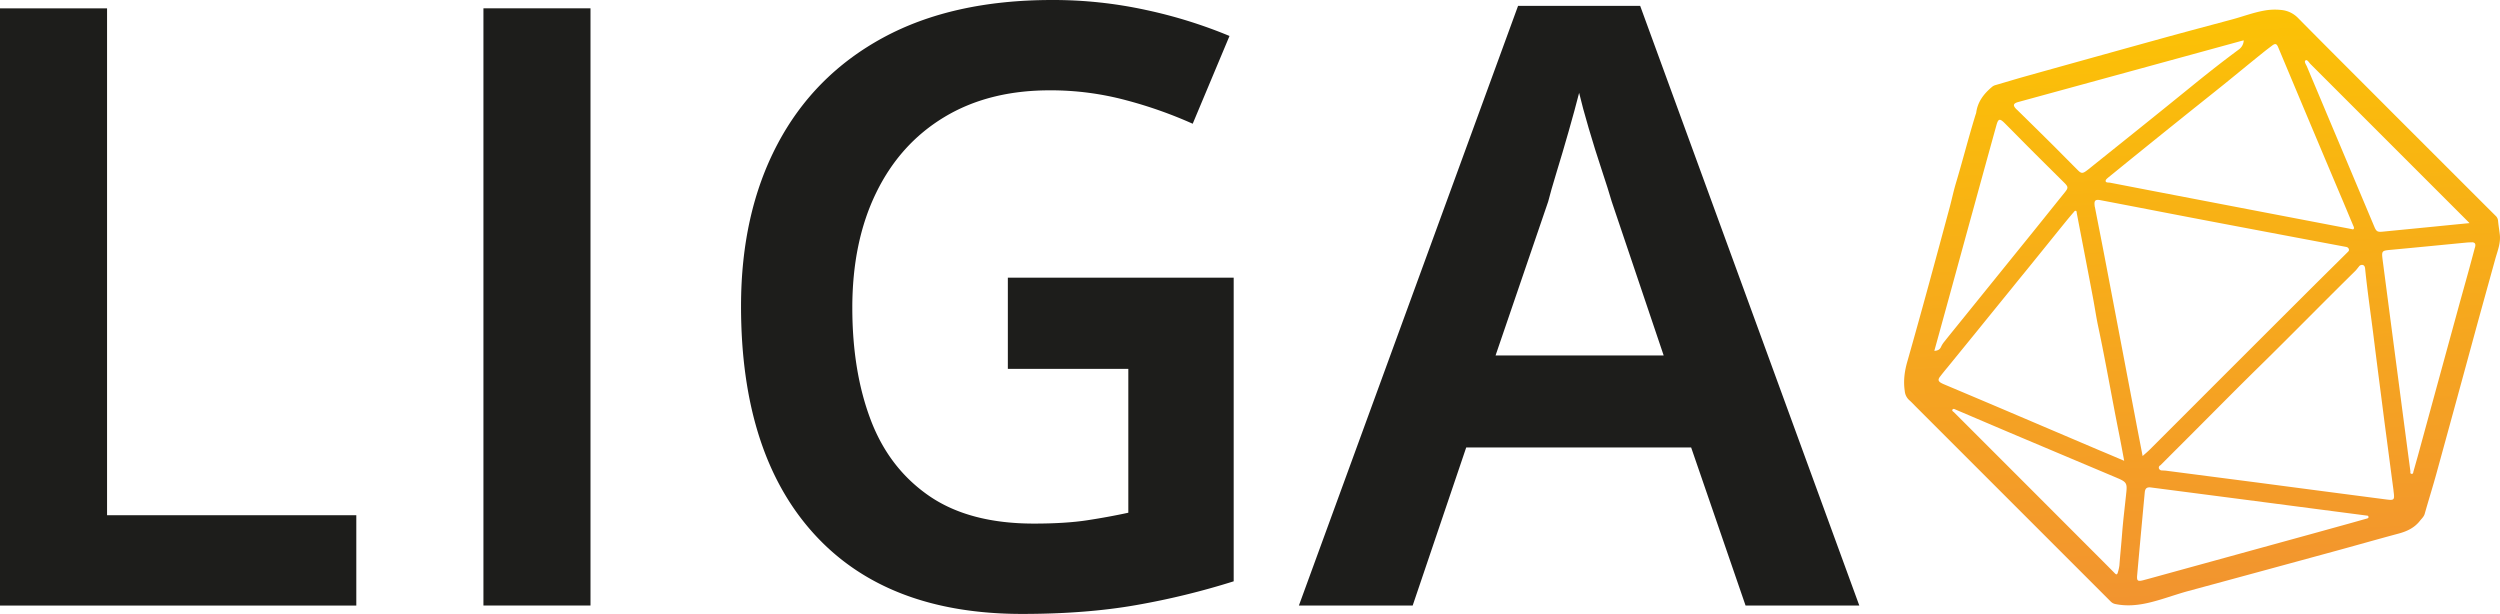 <svg xmlns="http://www.w3.org/2000/svg" xmlns:xlink="http://www.w3.org/1999/xlink" viewBox="0 0 1757.68 431.63"><defs><style>.cls-1{fill:url(#linear-gradient);}.cls-2{fill:#1d1d1b;}</style><linearGradient id="linear-gradient" x1="-1619.41" y1="2971.99" x2="-1962.3" y2="3351.28" gradientTransform="translate(578.82 -3286.15) rotate(-45)" gradientUnits="userSpaceOnUse"><stop offset="0" stop-color="#fdc800"/><stop offset="0.59" stop-color="#f5a421"/><stop offset="1" stop-color="#f18f34"/></linearGradient></defs><title>Asset 2</title><g id="Layer_2" data-name="Layer 2"><g id="Layer_1-2" data-name="Layer 1"><path class="cls-1" d="M1615.67,12.63A18.82,18.82,0,0,0,1603.75,7a41.25,41.25,0,0,0-12,.48c-7.73,1.4-15,4.19-22.57,6.22-16.41,4.42-32.83,8.76-49.21,13.29Q1472,40.27,1424.07,53.67c-7.14,2-14.17,4.16-21.32,6.22a6.32,6.32,0,0,0-2.32,1.29c-5.66,4.79-10,10.34-11,18a9.42,9.42,0,0,1-.44,1.4c-5,16.16-9.13,32.54-14,48.74-1.54,5.23-2.68,10.64-4.08,15.94-9.76,36.26-19.55,72.48-29.82,108.6-2,6.81-3,13.8-1.91,21a9.73,9.73,0,0,0,3.13,6.44c1.65,1.44,3.16,3.09,4.74,4.68l137,137a6.27,6.27,0,0,0,3.17,1.7c7.8,1.62,15.57.92,23.23-.85,9.38-2.17,18.36-5.63,27.6-8.17q51-13.81,101.94-27.72c15.46-4.2,30.84-8.62,46.34-12.78,5.93-1.58,11.19-4.05,15.06-9,1.25-1.61,2.8-2.87,3.38-5,2.62-9.31,5.53-18.55,8.1-27.83q14.08-51.2,28-102.41c4.49-16.42,9.06-32.76,13.58-49.15,1.55-5.52,3.8-10.93,3.1-16.85-.37-3.17-.92-6.37-1.22-9.54a5.31,5.31,0,0,0-1.73-3.64c-23.49-23.42-47-47-70.6-70.53C1661.21,58.31,1638.31,35.56,1615.67,12.63Zm-18.33,19.51c2.28-1.77,3.31-1.55,4.42,1.17q5.46,13,10.86,25.88,16.45,39.21,33,78.34c3,7,5.89,14.06,8.87,21.09.33.77.81,1.62.3,2.36-.41.55-1.22.11-1.84,0q-71.29-13.65-142.46-27.32l-26.84-5.19c-1.1-.22-2.8.08-3.17-.88-.4-1.14,1-2.06,1.73-2.76,6.89-5.56,13.51-11,20.25-16.42q15.13-12.25,30.33-24.44c10.16-8.18,20.43-16.31,30.59-24.48,9.21-7.44,18.34-15,27.54-22.38C1593,35.41,1595.21,33.76,1597.34,32.14ZM1417.59,76.71c-2.54-2.61-2.21-4,1.43-5L1505.68,48q34.35-9.39,68.65-18.81c1-.3,2-.55,3.17-.81a8.23,8.23,0,0,1-3.57,6.51c-11.49,8.47-22.71,17.34-33.79,26.36q-19.44,15.79-38.91,31.4c-10.9,8.76-21.8,17.45-32.69,26.21-.59.44-1.14.92-1.77,1.33-2.5,1.84-3.57,1.8-5.78-.41-5.63-5.63-11.23-11.3-16.9-17q-12.85-12.75-25.8-25.44ZM1472.73,145c-.55-4.08.33-5,4.42-4.19q22.53,4.3,45,8.65,25.18,4.86,50.32,9.61,38.16,7.23,76.31,14.39c1.07.18,2.14.37,2.58,1.55s-.22,1.69-.88,2.35c-9.79,9.72-19.66,19.44-29.42,29.19q-40.8,40.69-81.5,81.43l-28,28c-1.51,1.51-3.17,2.88-5.15,4.64-1.59-8.35-3.13-16.16-4.61-24-2.76-14.62-5.59-29.23-8.35-43.84q-6.9-36.28-13.84-72.6c-2.21-11.56-4.49-23-6.74-34.56A1.4,1.4,0,0,1,1472.73,145Zm-86.14,4.86q8.46-30.87,17-61.69c1.33-4.86,2.36-5.08,6-1.44,6.41,6.41,12.7,12.85,19.11,19.25,7.51,7.51,15,14.91,22.56,22.42,2.91,2.91,3,3.68.44,6.85-10,12.4-19.91,24.85-30,37.25l-40.09,49.59c-4.9,6.07-9.83,12.11-14.69,18.22a16.39,16.39,0,0,0-2.21,3.53c-.88,2-2.43,2.73-4.74,2.84C1369,214.06,1377.76,181.92,1386.59,149.82Zm-22.64,115q2.65-3.44,5.42-6.74l20.35-25q12.65-15.62,25.33-31.21c4-5,8.1-9.94,12.11-14.91,8.54-10.53,17-21.06,25.55-31.59,1.73-2.09,3.46-4.19,5.22-6.18.41-.48.85-1.21,1.55-1s.52,1.1.66,1.69c3.83,20,7.7,39.87,11.45,59.82,1.25,6.63,2.21,13.33,3.61,19.88,5.23,24.59,9.46,49.36,14.39,74,1.33,6.62,2.54,13.21,3.87,20.36-5.89-2.51-11.3-4.83-16.71-7.07l-71.16-30.3c-13-5.52-26-11-39-16.49-.52-.22-1.07-.48-1.55-.74C1362.67,268.14,1362.37,266.88,1364,264.79ZM1489,402.46c-.48,1.66-1.07,1.73-2.21.52-5.7-5.78-11.48-11.56-17.23-17.3L1430,346.07l-56.17-56.18c-.52-.51-1.69-1-1.1-1.91s1.5-.33,2.24,0c14.36,6.11,28.68,12.26,43.07,18.33q34.79,14.69,69.65,29.38c.62.26,1.21.55,1.8.77,5.41,2.39,6.11,3.54,5.49,9.46-1,9.79-2.25,19.62-3,29.41-.56,7.4-1.33,14.73-1.88,22.13A29.52,29.52,0,0,1,1489,402.46Zm175-37.84c-4.45,1.21-8.83,2.5-13.29,3.72-8.54,2.35-17.11,4.75-25.65,7.1l-99.95,27.5c-6.07,1.66-12.14,3.39-18.26,5-3.9,1-4.63.44-4.27-3.54q2.6-29.1,5.34-58.2c.3-2.94,1.51-3.86,4.49-3.46q41.25,5.36,82.42,10.72,34.08,4.47,68.18,8.9c.66.08,1.29.19,1.88.26C1665.63,363.85,1665.15,364.32,1664,364.62Zm18.78-19.81c.92,7,.81,7.15-6,6.23q-43.78-5.7-87.54-11.49l-65.49-8.5c-1.21-.19-2.43-.22-3.68-.3a2.15,2.15,0,0,1-2.17-1.36,1.8,1.8,0,0,1,1-2.25l23.38-23.37c15.27-15.28,30.4-30.63,45.83-45.76,22.78-22.34,45.06-45.13,67.81-67.51.92-.92,1.65-2,2.5-3a2.64,2.64,0,0,1,2.76-1.21c1.21.33,1.51,1.36,1.66,2.46,1.69,16.79,4.19,33.43,6.25,50.14,2.4,19.33,4.94,38.65,7.4,58C1678.62,312.86,1680.68,328.84,1682.82,344.81Zm57.24-170.69c-1.55,5.81-3.09,11.56-4.68,17.34-2.46,8.94-5,17.89-7.43,26.8q-14.09,51.41-28.09,102.66c-1,3.54-2,7.07-3,10.61-.18.62-.07,1.62-1.14,1.65-1.32,0-1-1.18-1-1.84q-4.47-33.73-8.87-67.4-5.35-40.69-10.68-81.43c-.77-6.07-.47-6.29,5.6-6.85,17.67-1.62,35.34-3.38,53-5.08,1.4-.14,2.76-.18,4.19-.22a2.64,2.64,0,0,1,2,.63C1740.61,171.87,1740.35,173,1740.06,174.12ZM1624.47,45.06l110,110,1.8,1.81c-8.8.84-16.9,1.65-25,2.46l-36.08,3.54c-3.61.37-4.49-.15-5.85-3.43q-16.9-40.2-33.83-80.36c-4.49-10.75-9.06-21.49-13.55-32.24-.62-1.44-2.21-3.54-1-4.38S1623.4,44,1624.47,45.06Z"/><path class="cls-2" d="M0,425.75V5.88H75.27V362.24H250.51v63.51Z"/><path class="cls-2" d="M708.59,195.24H867.37V408.7a534,534,0,0,1-68.8,16.76q-35.3,6.18-80,6.17-95.26,0-146.42-56.45T521,215.23q0-65.28,25.58-113.79t74.39-75Q669.78,0,739.76,0a306.54,306.54,0,0,1,66.16,7.06,335.77,335.77,0,0,1,58.51,18.23L838.56,87A304.93,304.93,0,0,0,792.1,70.57,204.53,204.53,0,0,0,738,63.51q-42.93,0-74.1,18.82T616,135.55q-16.77,34.39-16.76,80.85,0,44.7,12.93,78.8t41.17,53.52q28.23,19.39,73.51,19.4,22.33,0,37.63-2.35t28.81-5.29V259.33H708.59Z"/><path class="cls-2" d="M1227.26,425.75,1189,314.61H1030.85L993.21,425.75h-80L1067.31,4.12h85.85l154.07,421.63Zm-94.09-284q-2.36-8.22-7.06-22.35T1117,90.27q-4.41-15-6.76-25-3,11.78-7.36,27.05t-8.52,28.82q-4.12,13.53-5.88,20.58l-37,108.2h118.2Z"/><rect class="cls-2" x="339.89" y="5.85" width="75.27" height="419.87"/></g></g></svg>